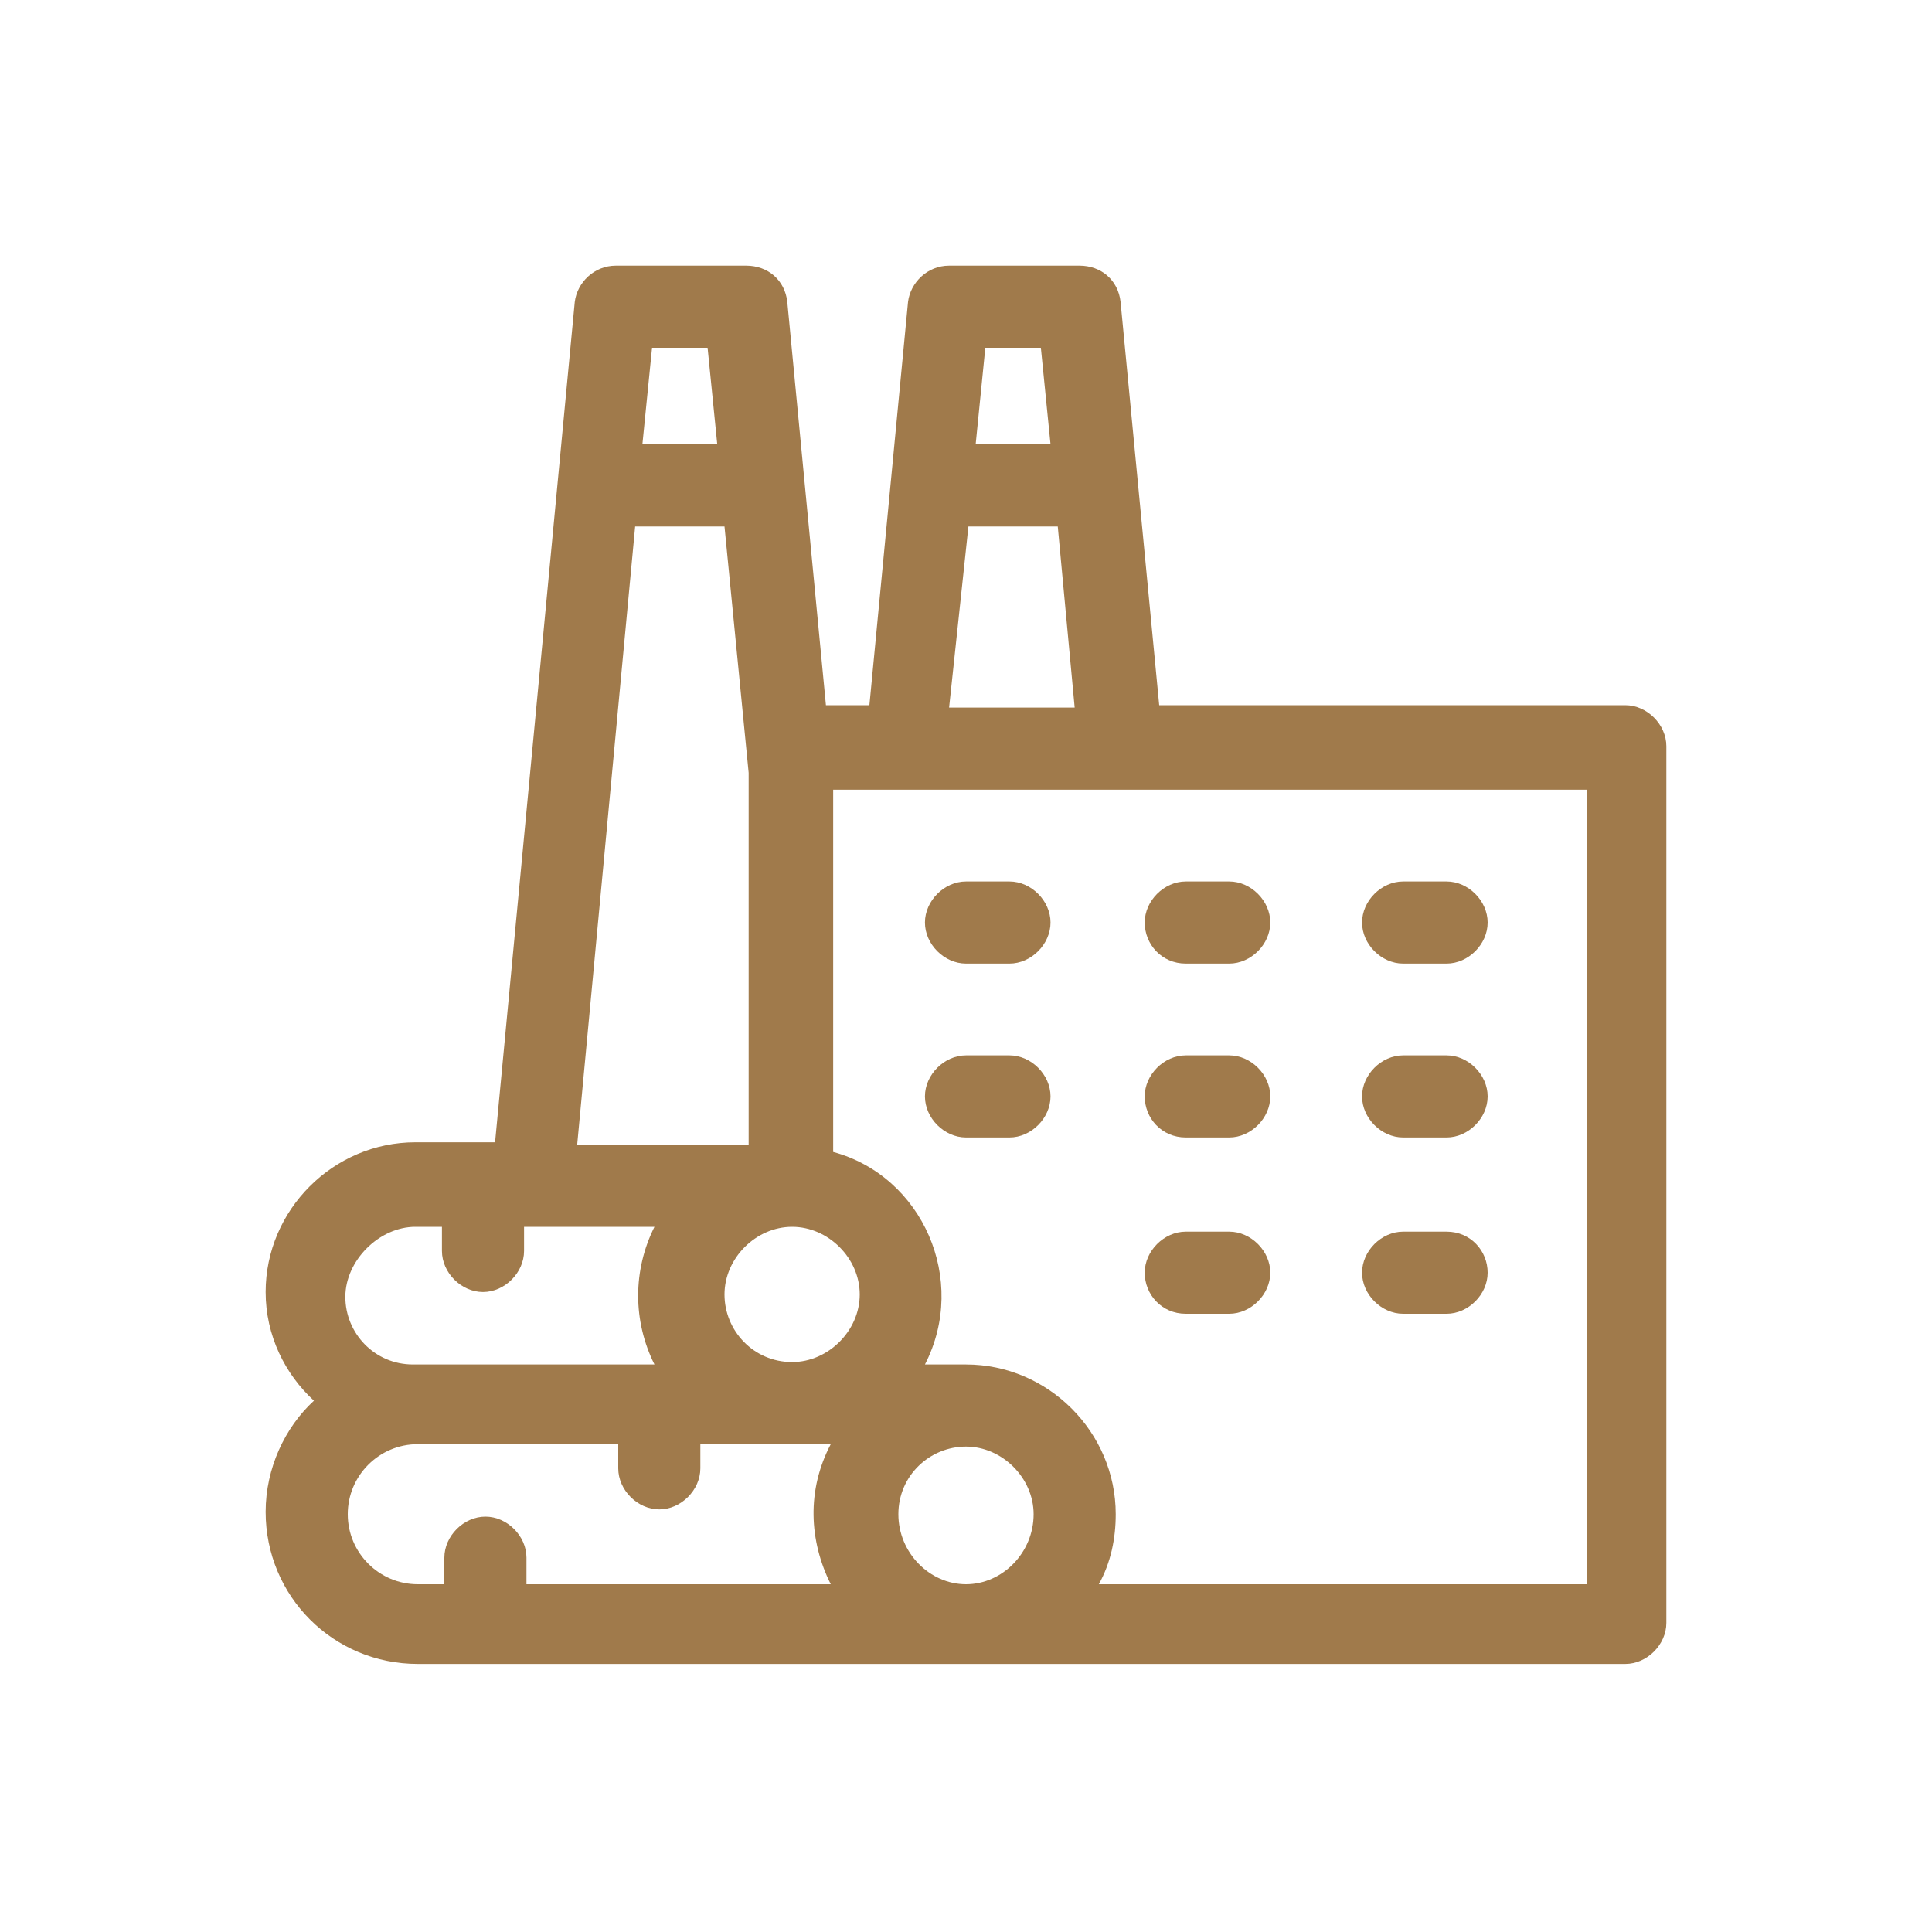 <svg width="80" height="80" viewBox="0 0 80 80" fill="none" xmlns="http://www.w3.org/2000/svg">
<path d="M67.3 29.2H48L46.4 12.5C46.3 11.6 45.6 11 44.7 11H39.3C38.4 11 37.7 11.7 37.6 12.5L36 29.2H34.2L32.6 12.5C32.5 11.6 31.8 11 30.9 11H25.5C24.6 11 23.9 11.7 23.8 12.5L20.5 47.3H17.2C13.8 47.3 11 50.1 11 53.5C11 55.3 11.8 56.9 13 58C11.8 59.1 11 60.8 11 62.6C11 66.1 13.8 68.9 17.3 68.9H67.3C68.2 68.9 69 68.1 69 67.2V30.9C69 30 68.2 29.2 67.3 29.2ZM40.8 14.4H43.1L43.5 18.4H40.4L40.8 14.4ZM40.1 21.8H43.8L44.5 29.3H39.3L40.1 21.8ZM27 14.4H29.3L29.7 18.4H26.6L27 14.4ZM26.3 21.8H30L31 32V47.4H23.9L26.3 21.8ZM17.2 50.8H18.3V51.8C18.3 52.7 19.1 53.5 20 53.5C20.9 53.5 21.7 52.7 21.7 51.8V50.8H27.1C26.2 52.6 26.2 54.7 27.1 56.5C25.4 56.5 18.9 56.5 17.1 56.5C15.5 56.5 14.3 55.2 14.3 53.7C14.3 52.2 15.7 50.8 17.2 50.8ZM21.8 65.6V64.5C21.8 63.6 21 62.8 20.1 62.8C19.2 62.8 18.4 63.6 18.4 64.5V65.6H17.3C15.7 65.6 14.4 64.3 14.4 62.7C14.4 61.1 15.7 59.8 17.3 59.8H25.6V60.8C25.6 61.7 26.4 62.5 27.3 62.5C28.2 62.5 29 61.7 29 60.8V59.8H34.4C33.4 61.7 33.5 63.8 34.4 65.6C31.8 65.6 24.4 65.6 21.8 65.6ZM32.8 56.4C31.2 56.4 30 55.1 30 53.6C30 52.1 31.3 50.8 32.8 50.8C34.3 50.8 35.6 52.1 35.6 53.6C35.6 55.1 34.3 56.4 32.8 56.4ZM40 65.6C38.5 65.6 37.2 64.3 37.2 62.7C37.2 61.1 38.5 59.9 40 59.9C41.5 59.9 42.8 61.2 42.8 62.7C42.8 64.3 41.5 65.6 40 65.6ZM45.5 65.6C46 64.7 46.2 63.7 46.2 62.7C46.2 59.3 43.4 56.5 40 56.5H38.3C40.1 53 38.2 48.7 34.5 47.7V32.7H65.7V65.6H45.5Z" fill="#A07A4B"/>
<path d="M40 39.9H41.8C42.7 39.9 43.5 39.1 43.5 38.2C43.5 37.3 42.7 36.5 41.8 36.5H40C39.1 36.5 38.3 37.3 38.3 38.2C38.3 39.1 39.1 39.9 40 39.9Z" fill="#A07A4B"/>
<path d="M49.1 39.9H50.9C51.8 39.9 52.6 39.1 52.6 38.2C52.6 37.3 51.8 36.5 50.9 36.5H49.1C48.2 36.5 47.4 37.3 47.4 38.2C47.4 39.1 48.1 39.9 49.1 39.9Z" fill="#A07A4B"/>
<path d="M58.1 39.9H59.9C60.8 39.9 61.6 39.1 61.6 38.2C61.6 37.3 60.8 36.5 59.9 36.5H58.1C57.2 36.5 56.4 37.3 56.4 38.2C56.4 39.1 57.2 39.9 58.1 39.9Z" fill="#A07A4B"/>
<path d="M40 47.1H41.8C42.7 47.1 43.5 46.3 43.5 45.4C43.5 44.5 42.7 43.7 41.8 43.7H40C39.1 43.7 38.3 44.5 38.3 45.4C38.3 46.3 39.1 47.1 40 47.1Z" fill="#A07A4B"/>
<path d="M49.1 47.1H50.9C51.8 47.1 52.6 46.3 52.6 45.4C52.6 44.5 51.8 43.7 50.9 43.7H49.1C48.2 43.7 47.4 44.5 47.4 45.4C47.4 46.3 48.1 47.1 49.1 47.1Z" fill="#A07A4B"/>
<path d="M58.1 47.1H59.9C60.8 47.1 61.6 46.3 61.6 45.4C61.6 44.5 60.8 43.7 59.9 43.7H58.1C57.2 43.7 56.4 44.5 56.4 45.4C56.4 46.3 57.2 47.1 58.1 47.1Z" fill="#A07A4B"/>
<path d="M49.1 54.4H50.9C51.8 54.4 52.6 53.6 52.6 52.7C52.6 51.8 51.8 51 50.9 51H49.1C48.2 51 47.4 51.8 47.4 52.7C47.4 53.6 48.1 54.4 49.1 54.4Z" fill="#A07A4B"/>
<path d="M58.1 54.4H59.9C60.8 54.4 61.6 53.6 61.6 52.7C61.6 51.8 60.9 51 59.9 51H58.1C57.2 51 56.4 51.8 56.4 52.7C56.4 53.6 57.2 54.4 58.1 54.4Z" fill="#A07A4B"/>
</svg>
